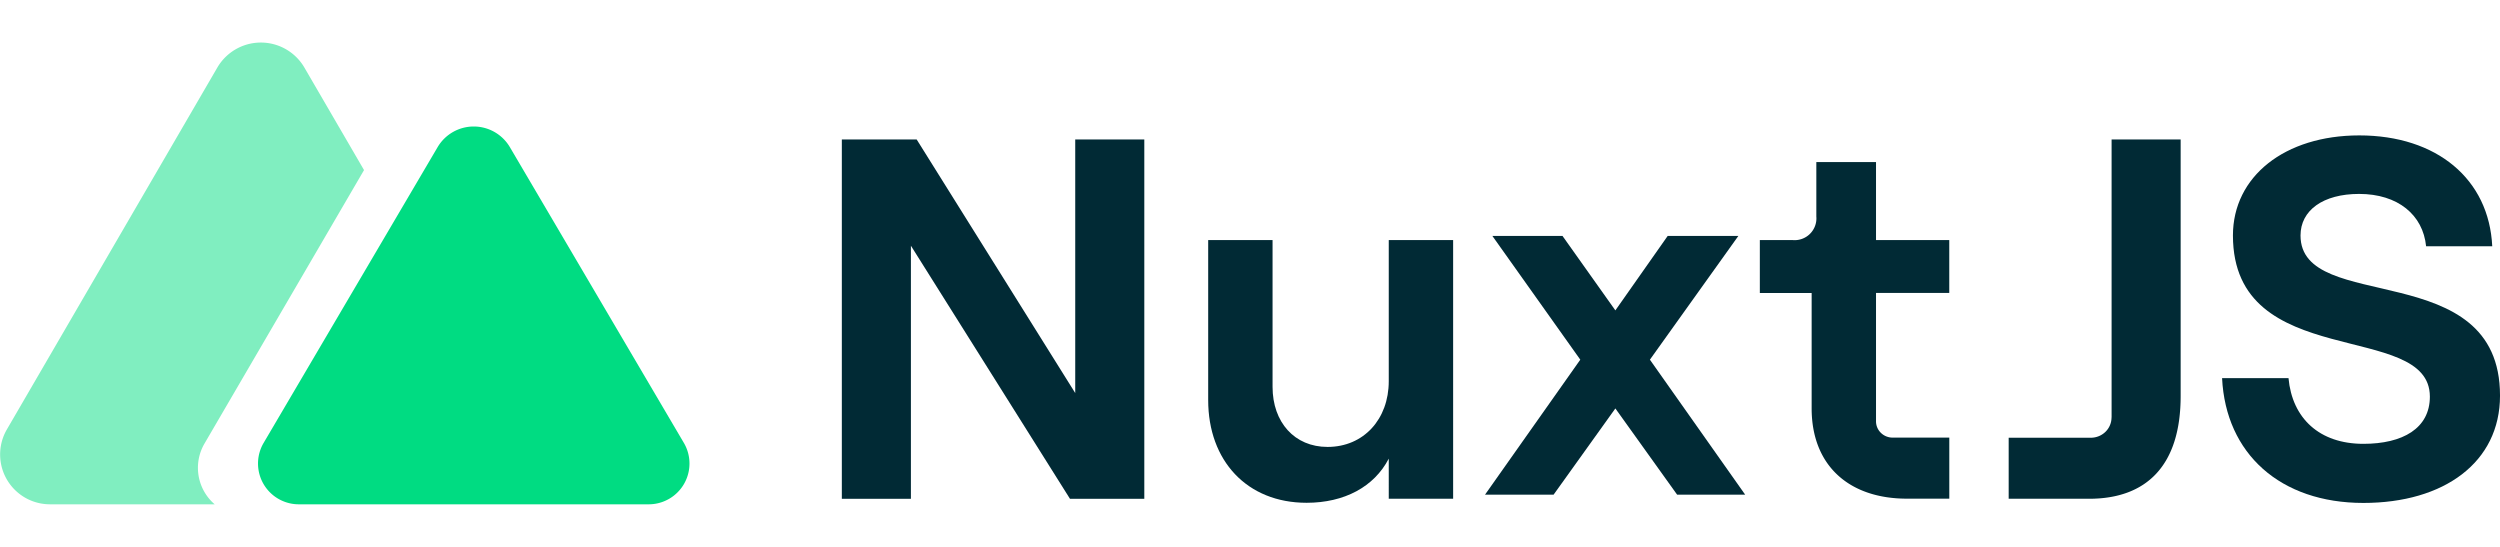 <svg xmlns="http://www.w3.org/2000/svg" width="160" height="35" viewBox="0 0 290.108 53.584">
  <g id="nuxt" transform="translate(-3.376 -12.102)">
    <path id="Path_12" data-name="Path 12" d="M76.333,20.5h8.684l18.4,29.426V20.5h8.016V62.2h-8.625L84.349,32.831V62.2H76.333Z" transform="translate(24.732 2.847)" fill="#012a35"/>
    <path id="Path_13" data-name="Path 13" d="M136.507,59.24h-7.47V54.583c-1.7,3.278-5.162,5.123-9.534,5.123-6.924,0-11.42-4.884-11.42-11.914V29.218h7.47V46.255c0,4.11,2.552,6.969,6.378,6.969,4.191,0,7.106-3.217,7.106-7.624V29.218h7.47Z" transform="translate(35.495 5.802)" fill="#012a35"/>
    <path id="Path_14" data-name="Path 14" d="M154.368,58.886,147.2,48.878l-7.168,10.007h-7.958l11.056-15.666-10.2-14.356h8.138L147.2,37.5l6.071-8.639h8.2L151.208,43.219l11.055,15.666Z" transform="translate(43.628 5.682)" fill="#012a35"/>
    <path id="Path_15" data-name="Path 15" d="M169.373,22.457v9.053h8.5v6.136h-8.5v14.9a1.868,1.868,0,0,0,.564,1.335,1.944,1.944,0,0,0,1.36.554h6.58V61.52h-4.921c-6.682,0-11.053-3.813-11.053-10.479V37.651h-6.012V31.509h3.772a2.528,2.528,0,0,0,2.784-2.727V22.457Z" transform="translate(51.702 3.51)" fill="#012a35"/>
    <path id="Path_16" data-name="Path 16" d="M189.4,52.752V20.5h8.014V50.281c0,8.043-3.947,11.914-10.628,11.914h-9.329V55.113h9.536a2.432,2.432,0,0,0,1.7-.691,2.338,2.338,0,0,0,.7-1.669" transform="translate(59.012 2.847)" fill="#012a35"/>
    <path id="Path_17" data-name="Path 17" d="M195.945,48.316h7.717c.427,4.657,3.586,7.623,8.687,7.623,4.555,0,7.717-1.784,7.717-5.478,0-8.936-22.853-2.742-22.853-18.705.005-6.849,6.019-11.608,14.658-11.608,8.99,0,15.062,5.062,15.433,12.866h-7.675c-.362-3.633-3.264-6.075-7.773-6.075-4.191,0-6.8,1.907-6.8,4.823,0,9.233,23.15,2.329,23.15,18.586,0,7.743-6.5,12.45-15.852,12.45-9.657,0-15.973-5.72-16.4-14.476" transform="translate(65.28 2.728)" fill="#012a35"/>
    <path id="Path_18" data-name="Path 18" d="M38.692,14.993a5.847,5.847,0,0,0-10.09,0L4.165,57.011A5.783,5.783,0,0,0,9.21,65.685H28.287a5.586,5.586,0,0,1-1.176-7.058L45.619,26.9Z" transform="translate(0)" fill="#80eec0" fill-rule="evenodd"/>
    <path id="Path_19" data-name="Path 19" d="M46.6,21.743a4.867,4.867,0,0,1,8.35,0L75.175,56.121A4.732,4.732,0,0,1,71,63.219H30.552a4.732,4.732,0,0,1-4.175-7.1Z" transform="translate(7.576 2.466)" fill="#00dc82"/>
  </g>
</svg>
